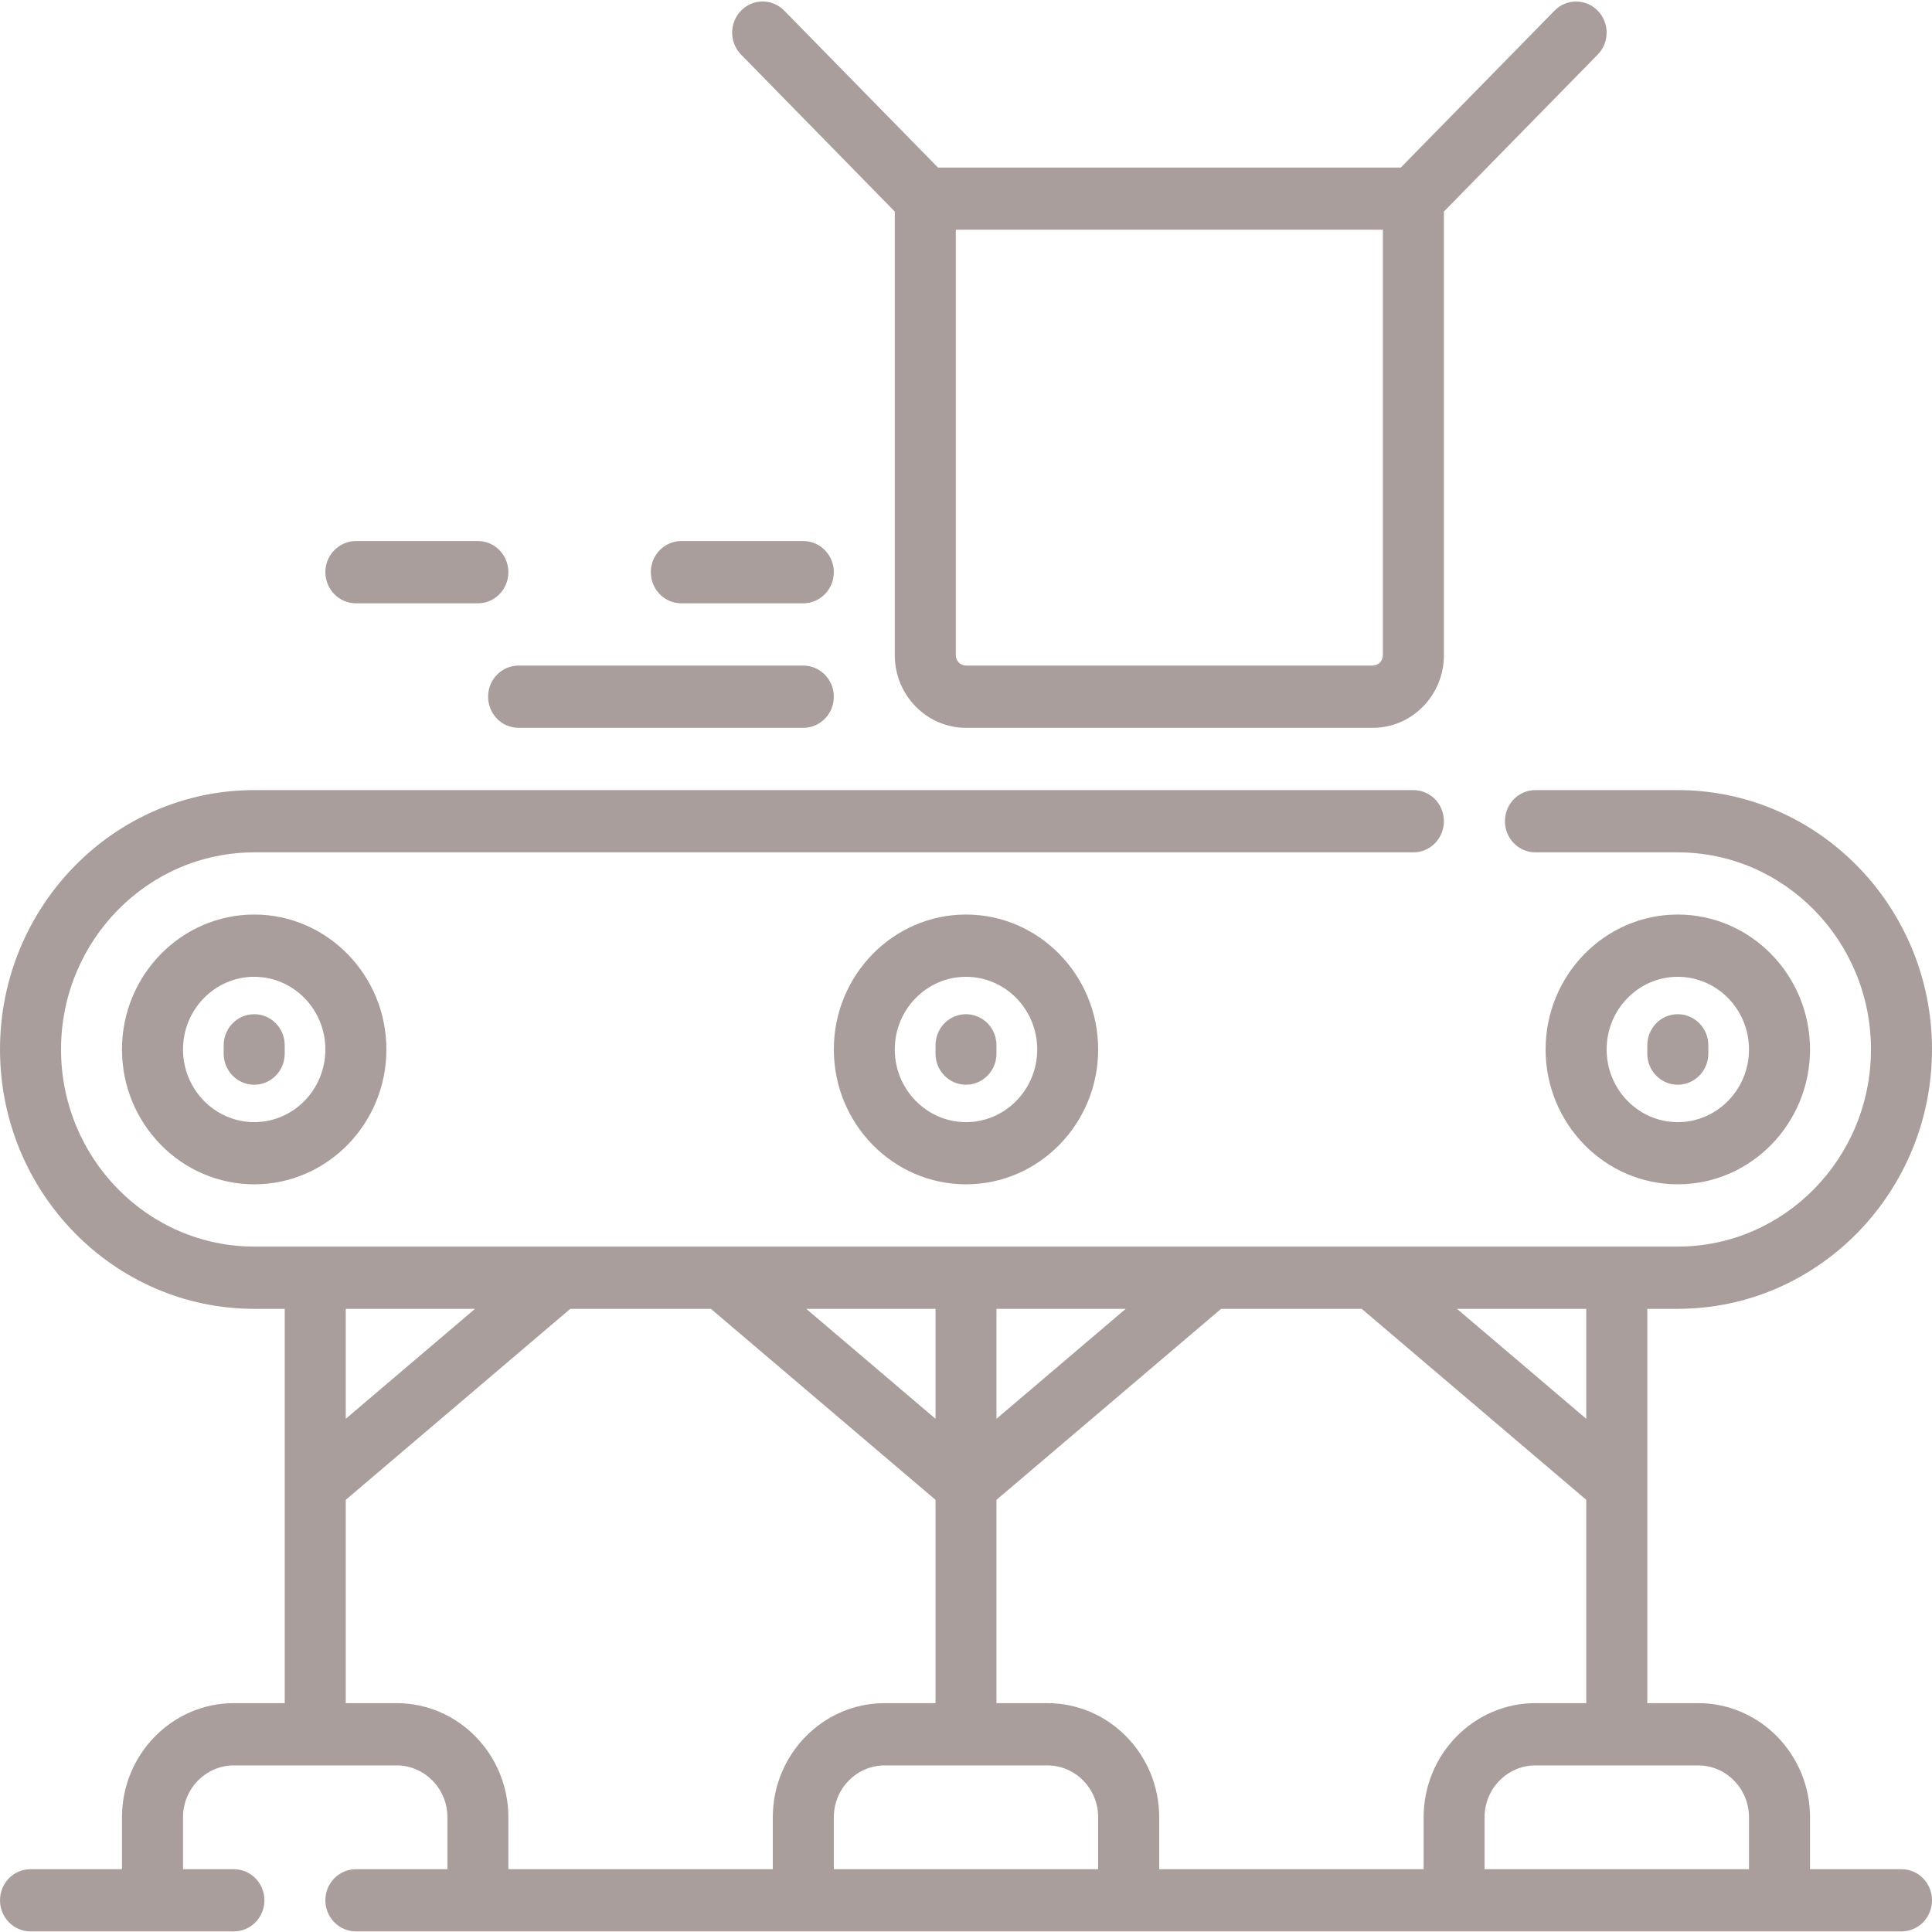 <?xml version="1.0" encoding="UTF-8"?>
<svg width="22px" height="22px" viewBox="0 0 22 22" version="1.1" xmlns="http://www.w3.org/2000/svg" xmlns:xlink="http://www.w3.org/1999/xlink">
    <!-- Generator: Sketch 48 (47235) - http://www.bohemiancoding.com/sketch -->
    <title>Production grey</title>
    <desc>Created with Sketch.</desc>
    <defs></defs>
    <g id="Production-kick-off" stroke="none" stroke-width="1" fill="none" fill-rule="evenodd" transform="translate(-477, -597)">
        <g id="Production-grey" transform="translate(477, 597)" fill="#AA9E9D" fill-rule="nonzero">
            <path d="M5.558,7.933 C5.558,8.129 5.713,8.288 5.905,8.288 L9.147,8.288 C9.339,8.288 9.495,8.129 9.495,7.933 C9.495,7.738 9.339,7.579 9.147,7.579 L5.905,7.579 C5.713,7.579 5.558,7.738 5.558,7.933 Z" id="Shape"></path>
            <path d="M4.053,6.87 L5.442,6.87 C5.634,6.87 5.789,6.711 5.789,6.515 C5.789,6.32 5.634,6.161 5.442,6.161 L4.053,6.161 C3.861,6.161 3.705,6.32 3.705,6.515 C3.705,6.711 3.861,6.87 4.053,6.87 Z" id="Shape"></path>
            <path d="M10.189,2.409 L10.189,7.461 C10.189,7.917 10.553,8.288 11,8.288 L15.632,8.288 C16.079,8.288 16.442,7.917 16.442,7.461 L16.442,2.409 L18.193,0.622 C18.329,0.484 18.329,0.259 18.193,0.121 C18.057,-0.017 17.837,-0.017 17.702,0.121 L15.951,1.908 L10.681,1.908 L8.93,0.121 C8.794,-0.018 8.574,-0.018 8.439,0.121 C8.303,0.259 8.303,0.484 8.439,0.622 L10.189,2.409 Z M10.884,2.616 L15.747,2.616 L15.747,7.461 C15.747,7.526 15.695,7.579 15.632,7.579 L11,7.579 C10.936,7.579 10.884,7.526 10.884,7.461 L10.884,2.616 Z" id="Shape"></path>
            <path d="M7.758,6.87 L9.147,6.87 C9.339,6.87 9.495,6.711 9.495,6.515 C9.495,6.32 9.339,6.161 9.147,6.161 L7.758,6.161 C7.566,6.161 7.411,6.32 7.411,6.515 C7.411,6.711 7.566,6.87 7.758,6.87 Z" id="Shape"></path>
            <path d="M20.611,11.95 C20.611,11.104 19.935,10.414 19.105,10.414 C18.275,10.414 17.6,11.104 17.6,11.95 C17.6,12.797 18.275,13.486 19.105,13.486 C19.935,13.486 20.611,12.797 20.611,11.95 Z M18.295,11.95 C18.295,11.494 18.658,11.123 19.105,11.123 C19.552,11.123 19.916,11.494 19.916,11.95 C19.916,12.407 19.552,12.778 19.105,12.778 C18.658,12.778 18.295,12.407 18.295,11.95 Z" id="Shape"></path>
            <path d="M2.547,11.903 L2.547,11.998 C2.547,12.194 2.703,12.352 2.895,12.352 C3.087,12.352 3.242,12.193 3.242,11.998 L3.242,11.903 C3.242,11.707 3.087,11.549 2.895,11.549 C2.703,11.549 2.547,11.707 2.547,11.903 Z" id="Shape"></path>
            <path d="M9.495,11.95 C9.495,12.797 10.17,13.486 11,13.486 C11.83,13.486 12.505,12.797 12.505,11.95 C12.505,11.104 11.83,10.414 11,10.414 C10.17,10.414 9.495,11.104 9.495,11.95 Z M11.811,11.95 C11.811,12.407 11.447,12.778 11,12.778 C10.553,12.778 10.189,12.406 10.189,11.95 C10.189,11.494 10.553,11.123 11,11.123 C11.447,11.123 11.811,11.494 11.811,11.95 Z" id="Shape"></path>
            <path d="M21.653,21.285 L20.611,21.285 L20.611,20.694 C20.611,19.977 20.039,19.394 19.337,19.394 L18.758,19.394 L18.758,16.916 C18.758,16.914 18.758,16.244 18.758,14.904 L19.105,14.904 C20.701,14.904 22,13.579 22,11.95 C22,10.322 20.701,8.997 19.105,8.997 L17.484,8.997 C17.292,8.997 17.137,9.155 17.137,9.351 C17.137,9.547 17.292,9.706 17.484,9.706 L19.105,9.706 C20.318,9.706 21.305,10.713 21.305,11.95 C21.305,13.188 20.318,14.195 19.105,14.195 L15.634,14.195 C15.633,14.195 15.015,14.195 13.781,14.195 C13.78,14.195 11.927,14.195 8.224,14.195 C8.223,14.195 7.605,14.195 6.371,14.195 C6.37,14.195 5.211,14.195 2.895,14.195 C1.682,14.195 0.695,13.188 0.695,11.95 C0.695,10.713 1.682,9.706 2.895,9.706 L16.095,9.706 C16.287,9.706 16.442,9.547 16.442,9.351 C16.442,9.155 16.287,8.997 16.095,8.997 L2.895,8.997 C1.299,8.997 0,10.322 0,11.95 C0,13.579 1.299,14.904 2.895,14.904 L3.242,14.904 L3.242,16.911 C3.242,16.912 3.242,17.74 3.242,19.394 L2.663,19.394 C1.961,19.394 1.389,19.977 1.389,20.694 L1.389,21.285 L0.347,21.285 C0.155,21.285 0,21.443 0,21.639 C0,21.835 0.156,21.993 0.347,21.993 L2.663,21.993 C2.855,21.993 3.011,21.835 3.011,21.639 C3.011,21.443 2.855,21.285 2.663,21.285 L2.084,21.285 L2.084,20.694 C2.084,20.368 2.344,20.103 2.663,20.103 L4.516,20.103 C4.835,20.103 5.095,20.368 5.095,20.694 L5.095,21.285 L4.053,21.285 C3.861,21.285 3.705,21.443 3.705,21.639 C3.705,21.835 3.861,21.993 4.053,21.993 L21.653,21.993 C21.845,21.993 22,21.835 22,21.639 C22,21.443 21.845,21.285 21.653,21.285 Z M18.063,14.904 L18.063,16.156 L16.591,14.904 L18.063,14.904 Z M11.347,14.904 L12.819,14.904 L11.347,16.156 L11.347,14.904 Z M10.653,14.904 L10.653,16.156 L9.181,14.904 L10.653,14.904 Z M5.409,14.904 L3.937,16.156 L3.937,14.904 L5.409,14.904 Z M8.8,20.694 L8.8,21.285 L5.789,21.285 L5.789,20.694 C5.789,19.977 5.218,19.394 4.516,19.394 L3.937,19.394 L3.937,17.079 L6.494,14.904 L8.095,14.904 L10.653,17.079 L10.653,19.394 L10.074,19.394 C9.371,19.394 8.8,19.977 8.8,20.694 Z M9.495,21.285 L9.495,20.694 C9.495,20.368 9.754,20.103 10.074,20.103 L11.926,20.103 C12.246,20.103 12.505,20.368 12.505,20.694 L12.505,21.285 L9.495,21.285 Z M16.211,20.694 L16.211,21.285 L13.2,21.285 L13.2,20.694 C13.2,19.977 12.629,19.394 11.926,19.394 L11.347,19.394 L11.347,17.079 L13.905,14.904 L15.506,14.904 L18.063,17.079 L18.063,19.394 L17.484,19.394 C16.782,19.394 16.211,19.977 16.211,20.694 Z M16.905,21.285 L16.905,20.694 C16.905,20.368 17.165,20.103 17.484,20.103 L19.337,20.103 C19.656,20.103 19.916,20.368 19.916,20.694 L19.916,21.285 L16.905,21.285 Z" id="Shape"></path>
            <path d="M19.453,11.998 L19.453,11.903 C19.453,11.707 19.297,11.549 19.105,11.549 C18.913,11.549 18.758,11.707 18.758,11.903 L18.758,11.998 C18.758,12.194 18.913,12.352 19.105,12.352 C19.297,12.352 19.453,12.193 19.453,11.998 Z" id="Shape"></path>
            <path d="M1.389,11.95 C1.389,12.797 2.065,13.486 2.895,13.486 C3.725,13.486 4.4,12.797 4.4,11.95 C4.4,11.104 3.725,10.414 2.895,10.414 C2.065,10.414 1.389,11.104 1.389,11.95 Z M3.705,11.95 C3.705,12.407 3.342,12.778 2.895,12.778 C2.448,12.778 2.084,12.406 2.084,11.95 C2.084,11.494 2.448,11.123 2.895,11.123 C3.342,11.123 3.705,11.494 3.705,11.95 Z" id="Shape"></path>
            <path d="M10.653,11.903 L10.653,11.998 C10.653,12.194 10.808,12.352 11,12.352 C11.192,12.352 11.347,12.193 11.347,11.998 L11.347,11.903 C11.347,11.707 11.192,11.549 11,11.549 C10.808,11.549 10.653,11.707 10.653,11.903 Z" id="Shape"></path>
        </g>
    </g>
</svg>